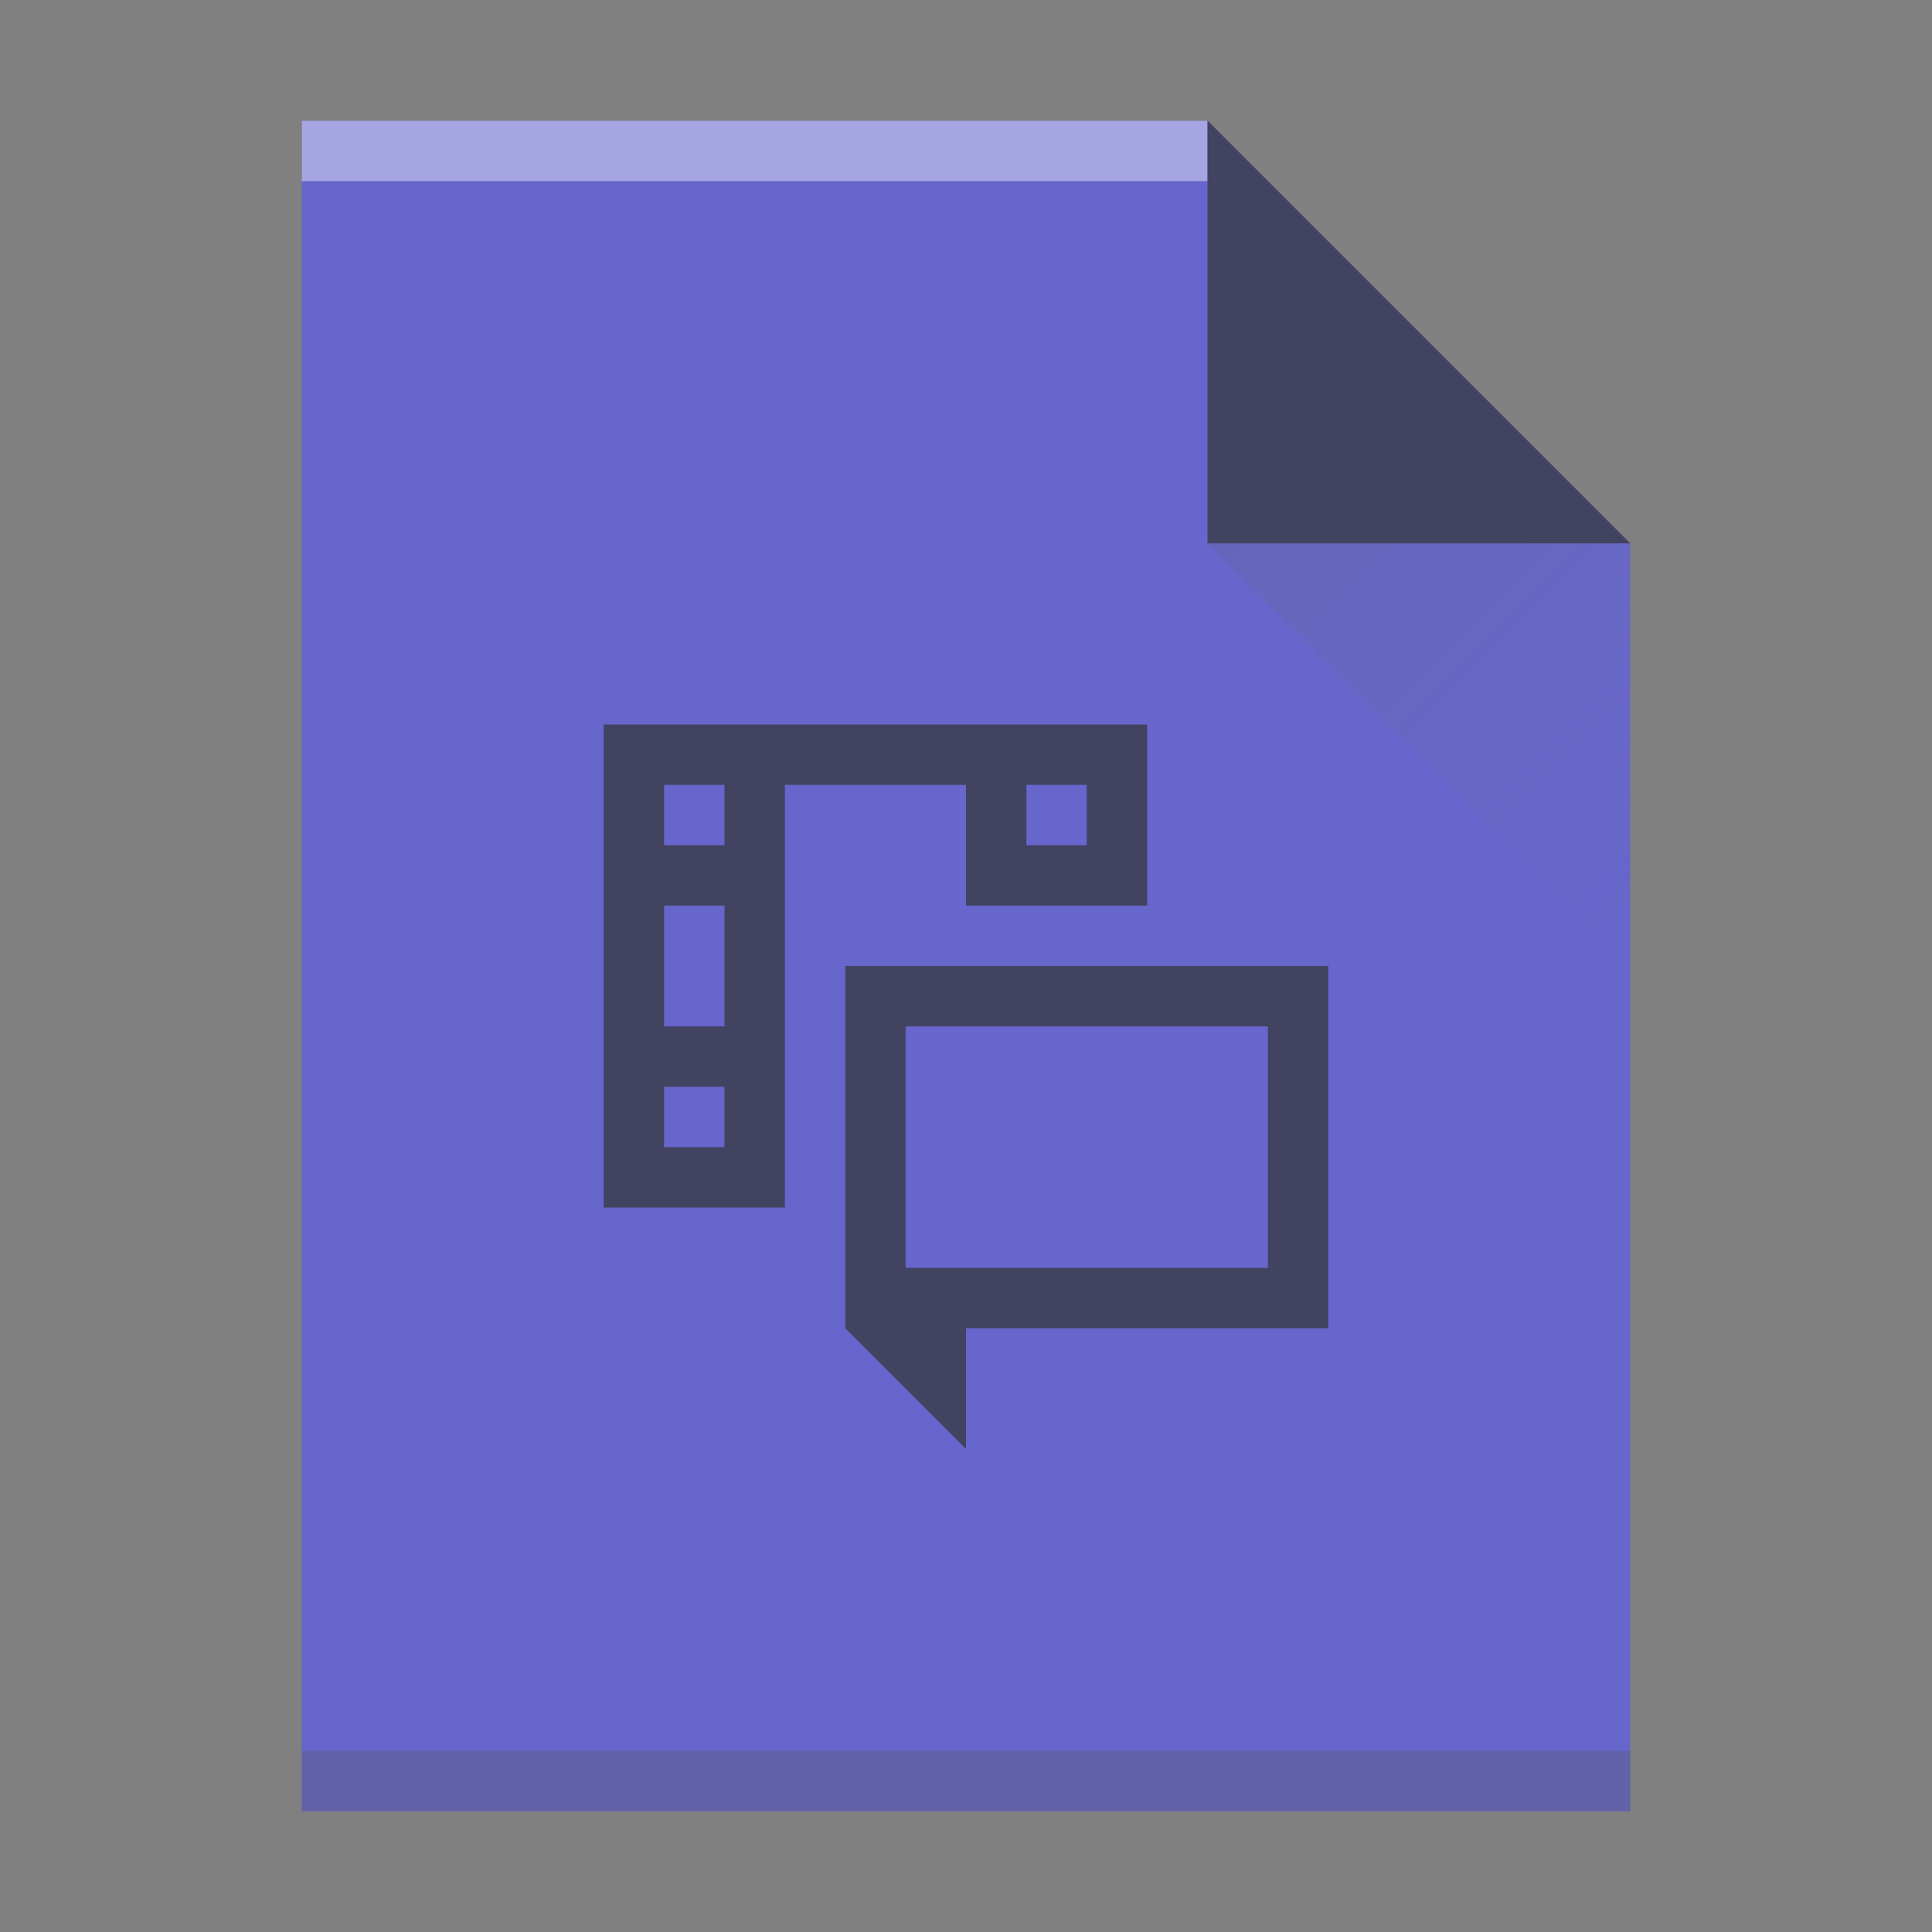 <?xml version="1.0" encoding="UTF-8" standalone="no"?>
<svg
   xmlns:dc="http://purl.org/dc/elements/1.1/"
   xmlns:cc="http://creativecommons.org/ns#"
   xmlns:rdf="http://www.w3.org/1999/02/22-rdf-syntax-ns#"
   xmlns:svg="http://www.w3.org/2000/svg"
   xmlns="http://www.w3.org/2000/svg"
   xmlns:xlink="http://www.w3.org/1999/xlink"
   xmlns:sodipodi="http://sodipodi.sourceforge.net/DTD/sodipodi-0.dtd"
   xmlns:inkscape="http://www.inkscape.org/namespaces/inkscape"
   width="32"
   height="32"
   viewBox="0 0 32 32"
   id="svg2"
   version="1.1"
   inkscape:version="0.91 r13725"
   sodipodi:docname="application-x-srt.svg">
  <rect x="0" y="0" width="32" height="32" fill="#808080" stroke="none"/>
  <sodipodi:namedview
     pagecolor="#ffffff"
     bordercolor="#666666"
     borderopacity="1"
     objecttolerance="10"
     gridtolerance="10"
     guidetolerance="10"
     inkscape:pageopacity="0"
     inkscape:pageshadow="2"
     inkscape:window-width="1920"
     inkscape:window-height="1025"
     id="namedview39"
     showgrid="false"
     inkscape:zoom="5.2149125"
     inkscape:cx="-17.018905"
     inkscape:cy="8.0821966"
     inkscape:window-x="0"
     inkscape:window-y="26"
     inkscape:window-maximized="1"
     inkscape:current-layer="svg2" />
  <defs
     id="defs4">
    <linearGradient
       id="c"
       y1="524.8"
       x1="404.57"
       y2="531.8"
       x2="411.57"
       gradientUnits="userSpaceOnUse"
       gradientTransform="translate(-384.57,-515.8)">
      <stop
         stop-color="#383e51"
         id="stop17" />
      <stop
         offset="1"
         stop-color="#655c6f"
         stop-opacity="0"
         id="stop19" />
    </linearGradient>
    <linearGradient
       id="a-7"
       y1="392.36"
       y2="365.36"
       gradientUnits="userSpaceOnUse"
       x2="0"
       gradientTransform="translate(309.57,152.44)">
      <stop
         stop-color="#ffffff"
         stop-opacity="0"
         id="stop7-9" />
      <stop
         offset="1"
         stop-color="#ffffff"
         stop-opacity=".2"
         id="stop9-2" />
    </linearGradient>
    <linearGradient
       inkscape:collect="always"
       xlink:href="#a-7"
       id="linearGradient4379"
       x1="15.355"
       y1="30.382"
       x2="13.193"
       y2="2.193"
       gradientUnits="userSpaceOnUse" />
  </defs>
  <path
     inkscape:connector-curvature="0"
     style="fill:#4040bf;fill-opacity:1"
     id="path23"
     d="m 5,30 0,-28 15,0 7,7 0,21 -7,0 z" />
  <rect
     width="15"
     x="5"
     y="-3"
     height="1"
     id="rect27"
     style="fill:#ffffff;fill-opacity:0.412"
     transform="scale(1,-1)" />
  <rect
     width="22"
     x="5"
     y="-30"
     height="1"
     id="rect29"
     style="fill:#2e3132;fill-opacity:0.294"
     transform="scale(1,-1)" />
  <path
     d="M 27,9 20,2 20,9 Z"
     id="path33"
     style="fill:#000000;fill-rule:evenodd;fill-opacity:1;opacity:0.7"
     inkscape:connector-curvature="0" />
  <path
     style="fill:#000000;fill-opacity:1;opacity:0.7"
     inkscape:connector-curvature="0"
     id="path37"
     d="m 10,12 0,8 3,0 0,-7 3,0 0,2 3,0 0,-3 -8,0 z m 1,1 1,0 0,1 -1,0 z m 6,0 1,0 0,1 -1,0 z m -6,2 1,0 0,2 -1,0 z m 3,1 0,6 2,2 0,-2 6,0 0,-6 z m 1,1 6,0 0,4 -6,0 z m -4,1 1,0 0,1 -1,0 z" />
  <use
     height="100%"
     width="100%"
     y="0"
     x="0"
     style="fill:url(#a-7)"
     id="use41"
     xlink:href="#c"
     transform="translate(-384.57,-515.8)" />
  <path
     d="M 27,16 20,9 27,9 Z"
     id="path35"
     style="opacity:0.2;fill:url(#c);fill-rule:evenodd"
     inkscape:connector-curvature="0" />
  <path
     inkscape:connector-curvature="0"
     style="fill:url(#linearGradient4379);fill-opacity:1"
     id="path23-3"
     d="m 5,30 0,-28 15,0 7,7 0,21 -7,0 z" />
</svg>

